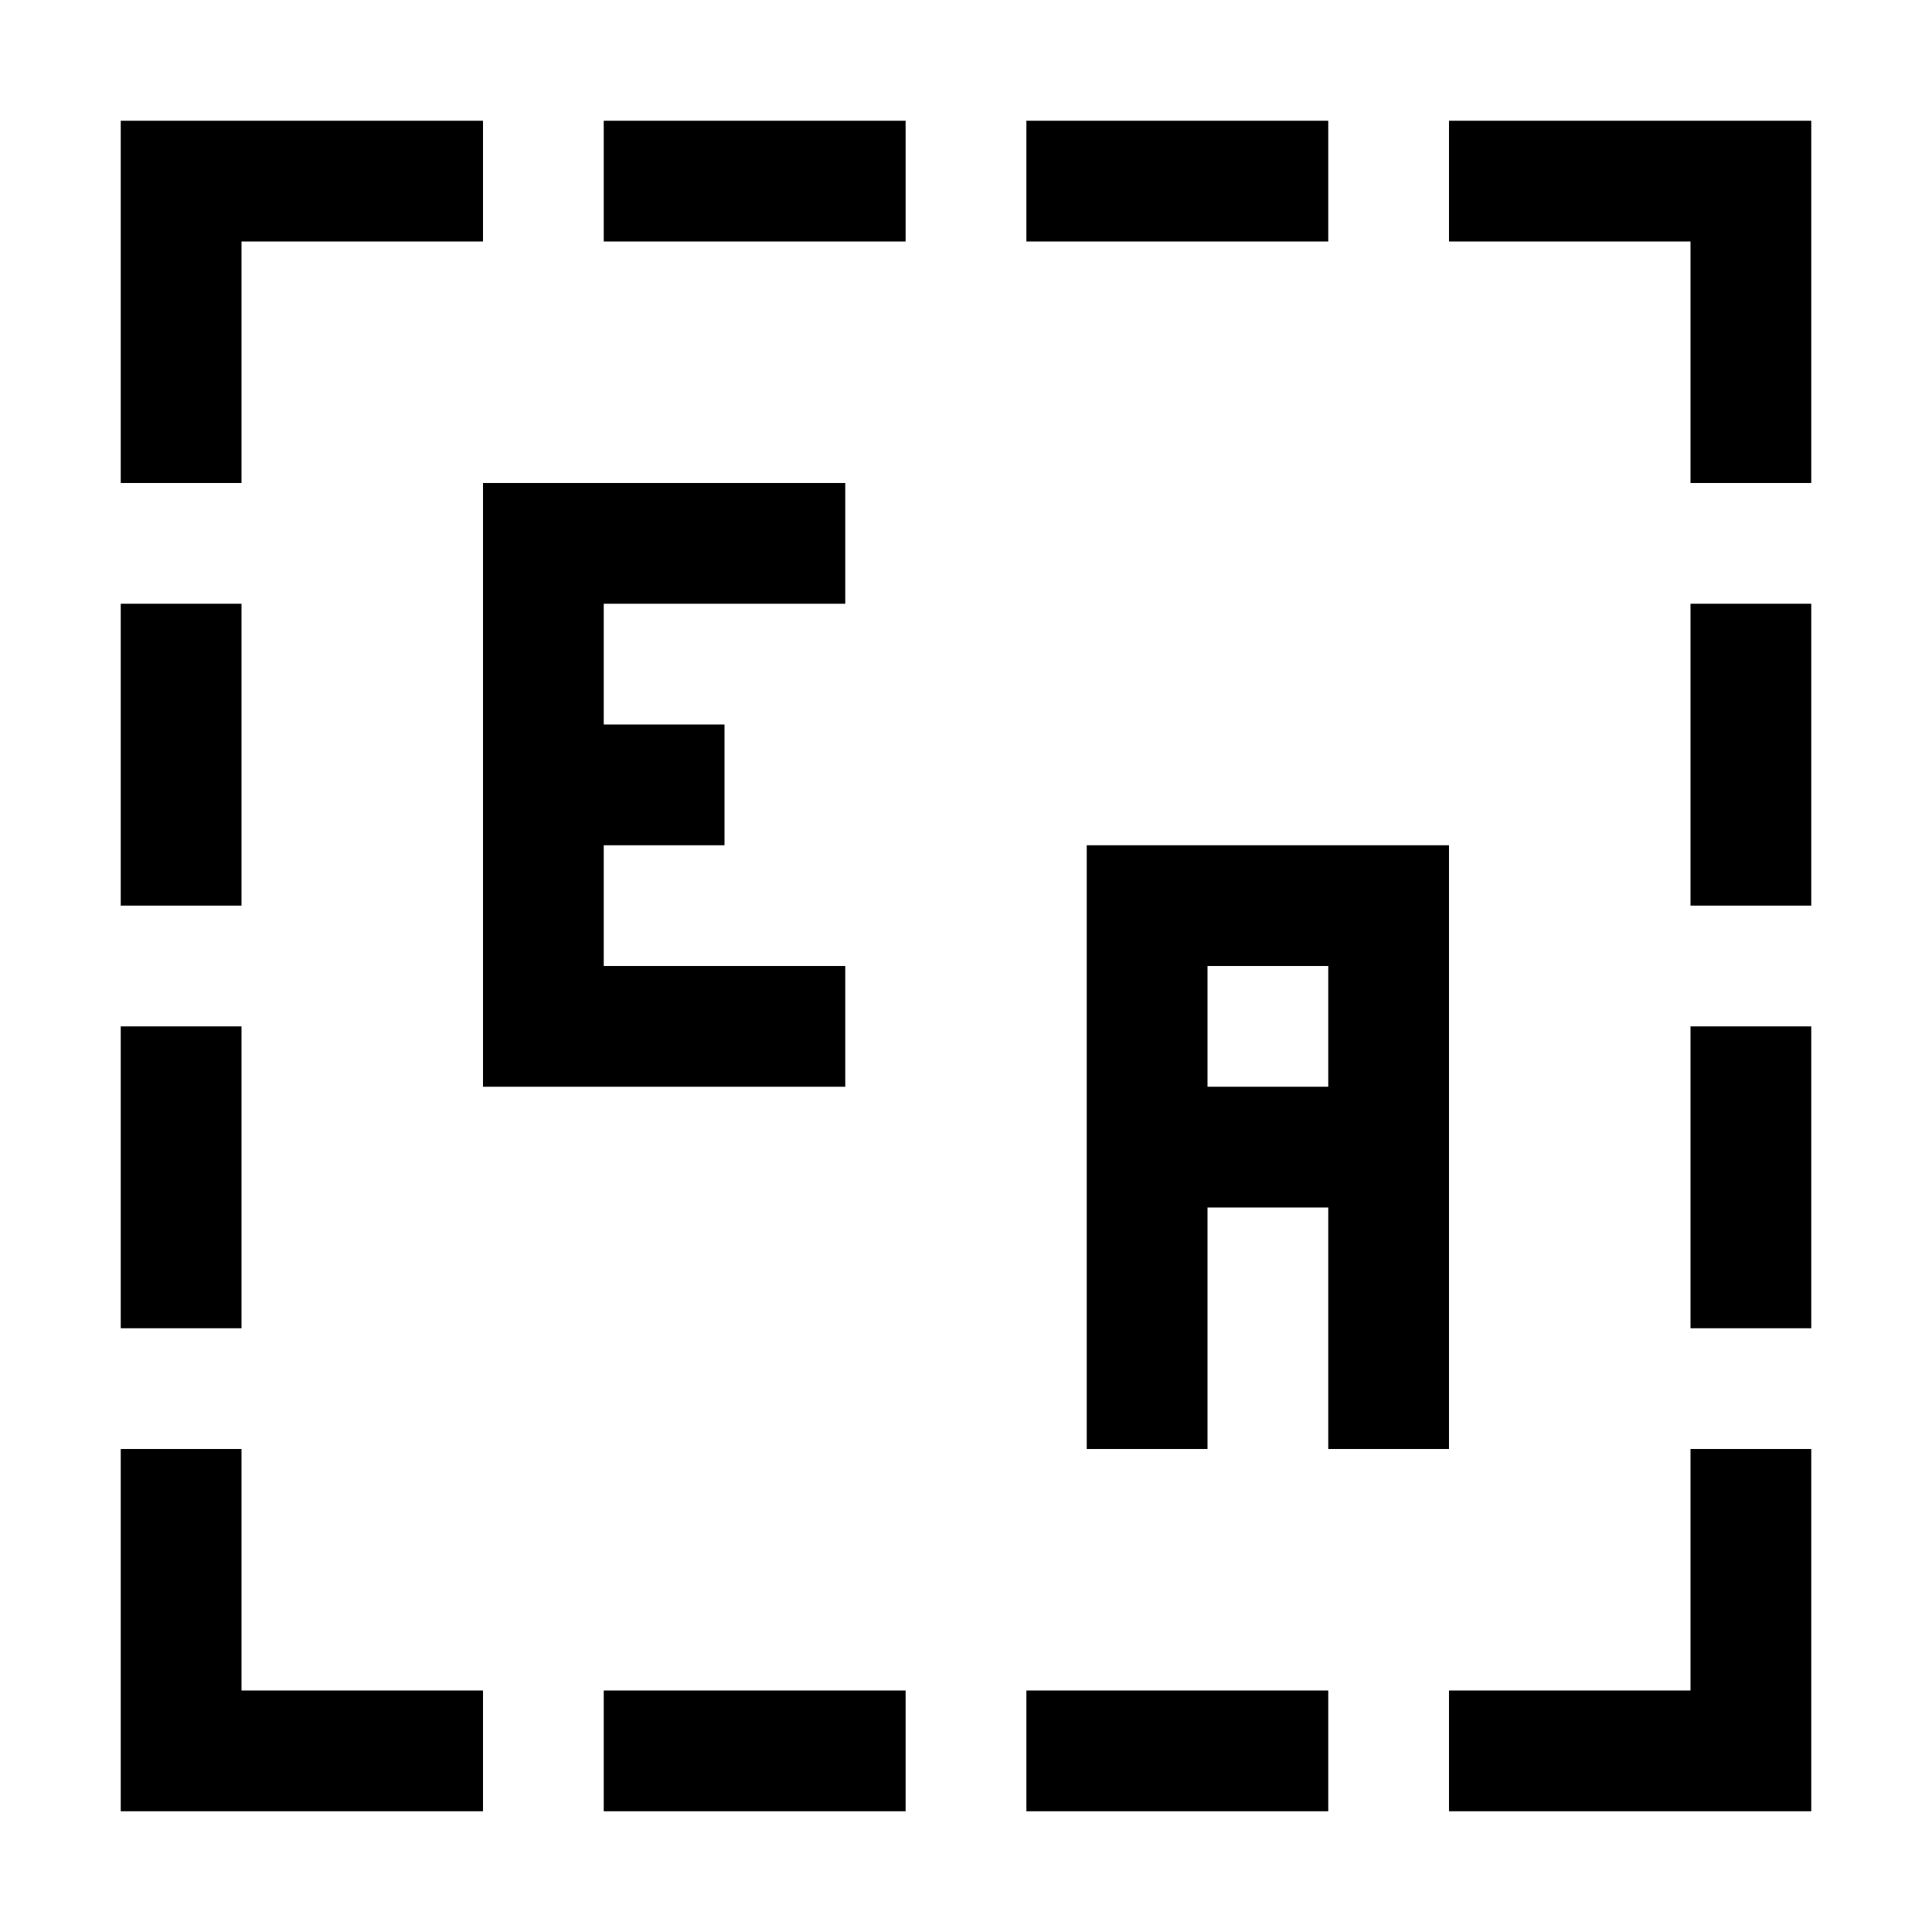 <?xml version="1.0" encoding="UTF-8" standalone="no"?>
<svg
   viewBox="0 0 16 16"
   version="1.1"
   id="svg1"
   width="16"
   height="16"
   xmlns="http://www.w3.org/2000/svg"
   xmlns:svg="http://www.w3.org/2000/svg">
  <defs
     id="defs3051">
    <style
       type="text/css"
       id="current-color-scheme">
      .ColorScheme-Text {
        color:#232629;
      }
      </style>
  </defs>
  <path
     id="rect1"
     style="fill:#000000;stroke-width:6.902"
     d="M 1,1 V 2 4 H 2 V 2 H 4 V 1 Z M 5,1 V 2 H 7.5 V 1 Z M 8.5,1 V 2 H 11 V 1 Z M 12,1 v 1 h 2 v 2 h 1 V 2 1 Z M 1,5 V 7.5 H 2 V 5 Z m 13,0 v 2.5 h 1 V 5 Z M 1,8.5 V 11 H 2 V 8.5 Z m 13,0 V 11 h 1 V 8.5 Z M 1,12 v 2 1 H 4 V 14 H 2 v -2 z m 13,0 v 2 h -2 v 1 h 3 v -1 -2 z m -9,2 v 1 h 2.5 v -1 z m 3.5,0 v 1 H 11 v -1 z" />
  <path
     id="rect16"
     style="fill:#000000;stroke-width:16.004"
     d="M 4,4 V 9 H 5 7 V 8 H 5 V 7 H 6 V 6 H 5 V 5 H 7 V 4 H 5 Z" />
  <path
     id="rect20"
     style="fill:#000000;stroke-width:16"
     d="m 9,7 v 5 h 1 v -2 h 1 v 2 h 1 V 7 h -1 -1 z m 1,1 h 1 v 1 h -1 z" />
</svg>
